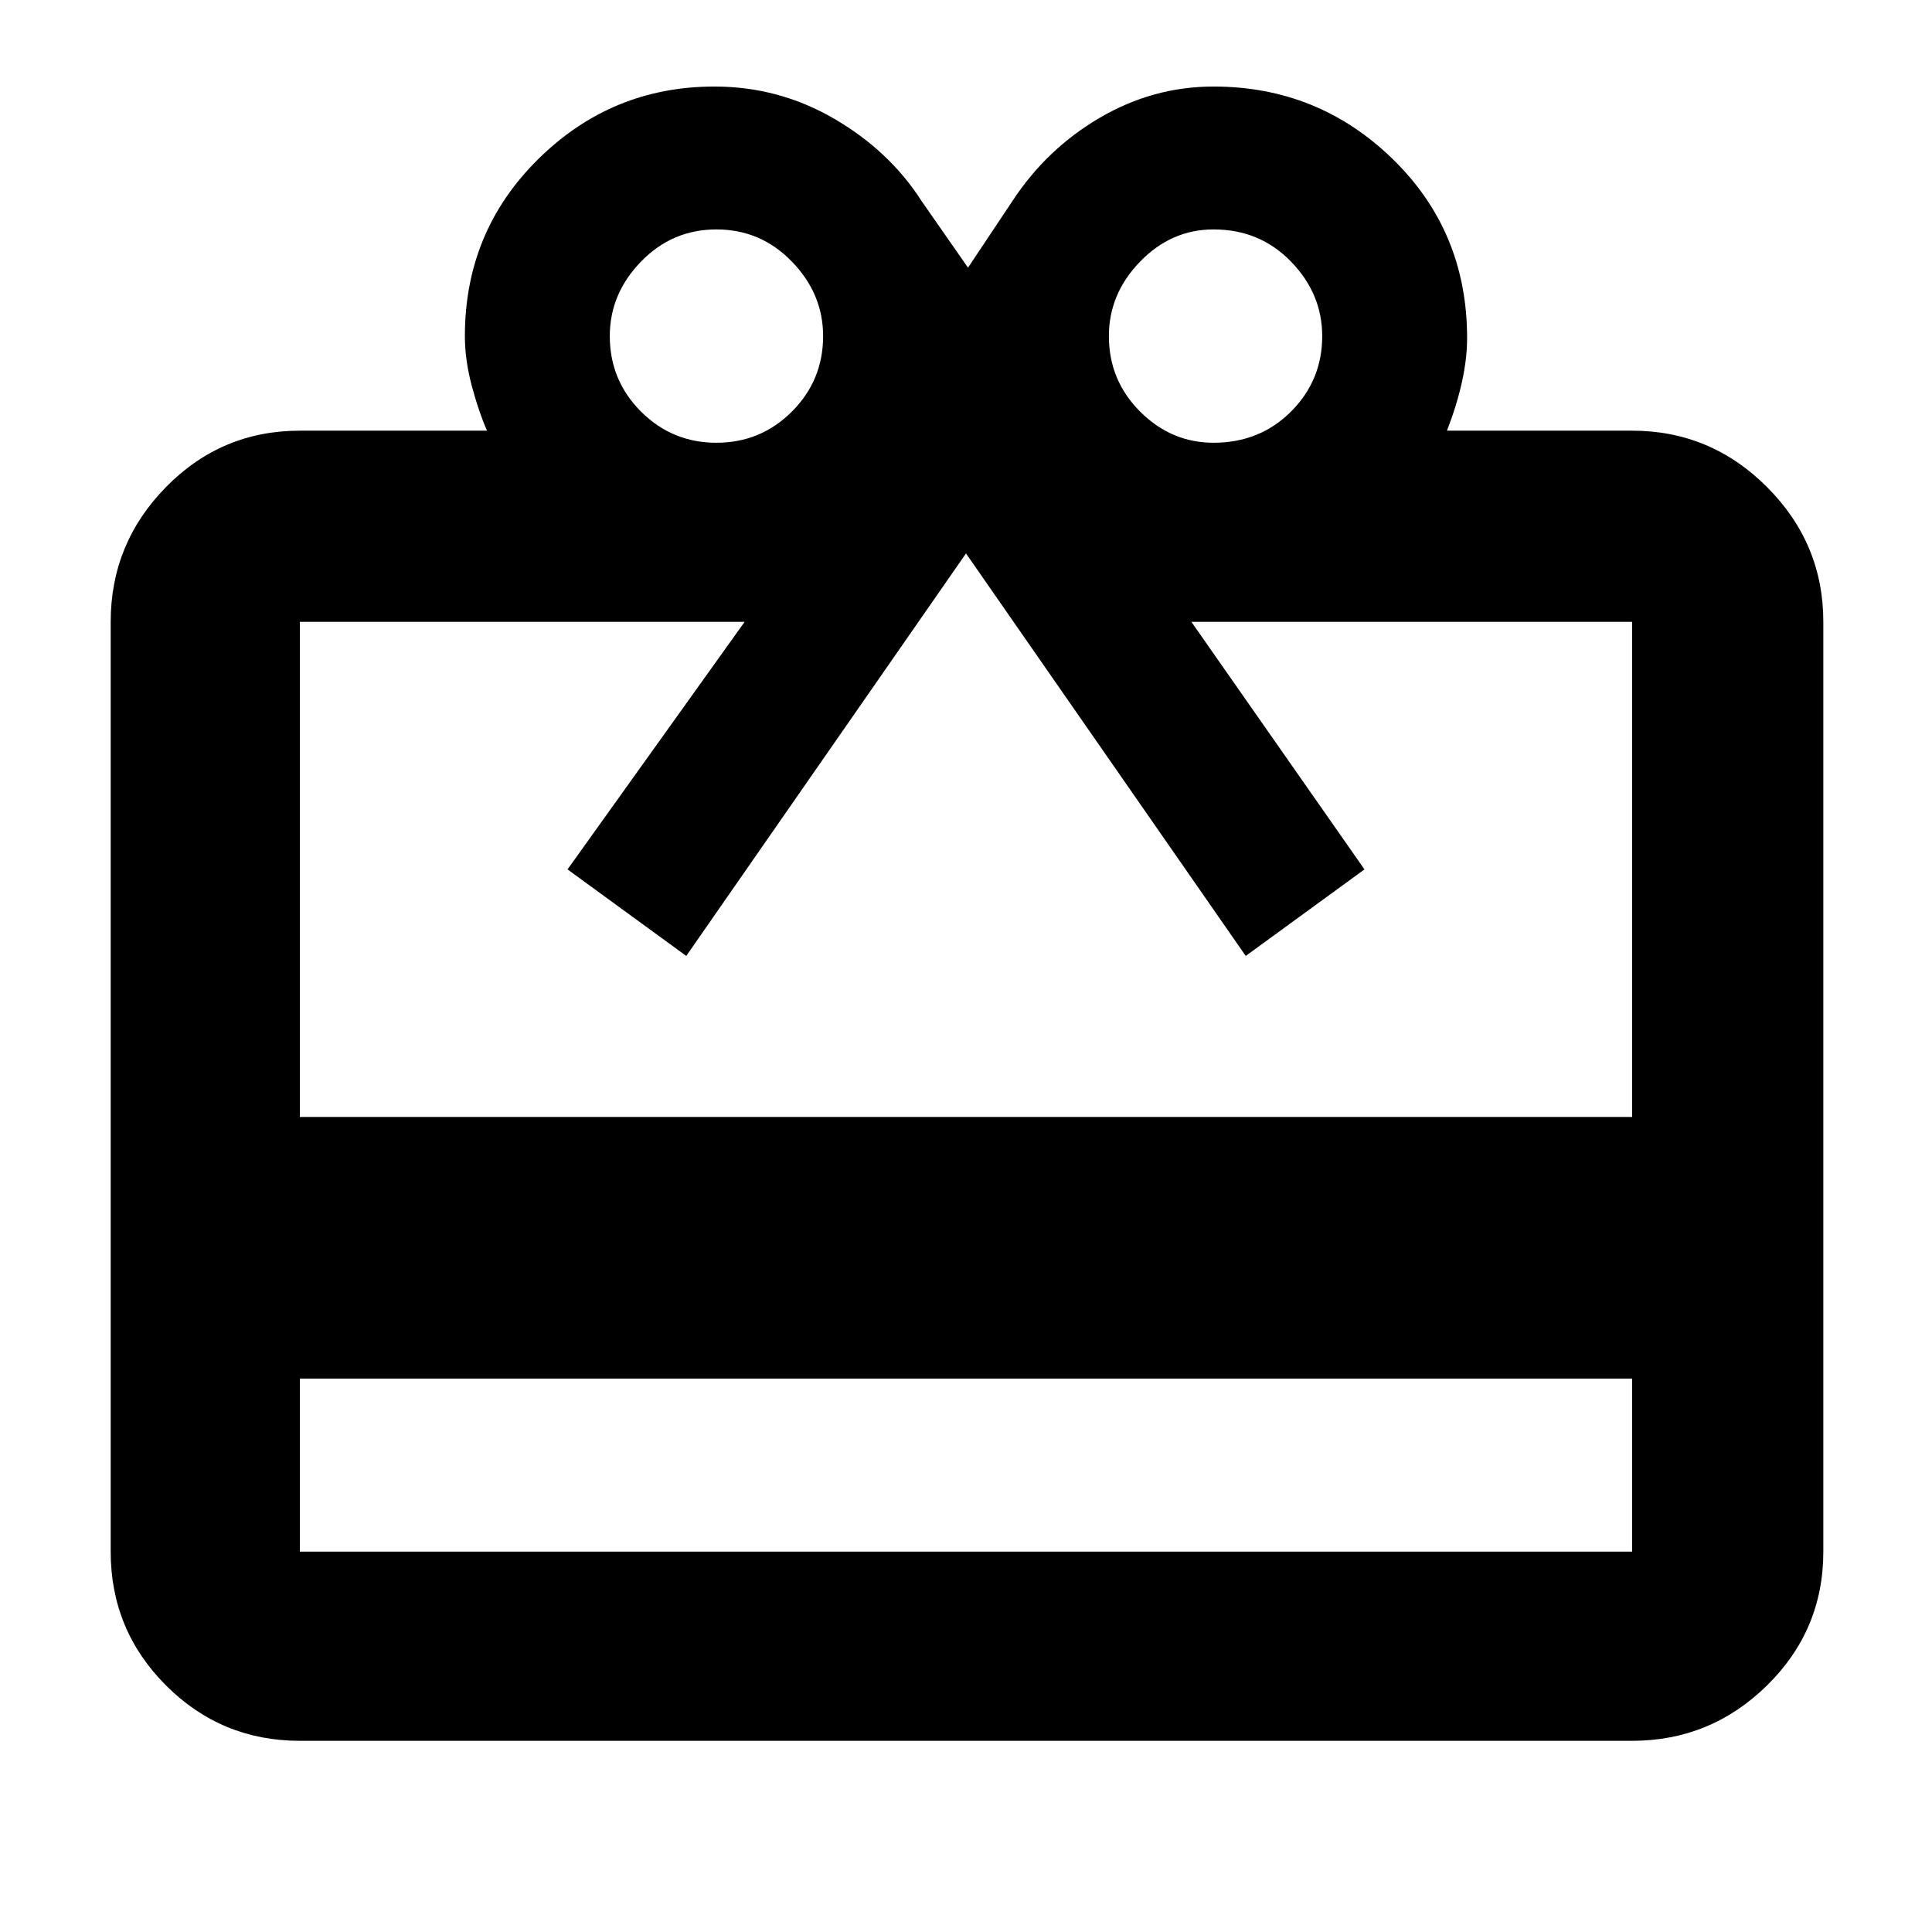 <svg xmlns="http://www.w3.org/2000/svg" width="48" height="48" viewBox="0 0 48 48"><path d="M7.45 34.25v4.3h33.1v-4.3Zm0-23.55h4.65q-.2-.45-.375-1.1-.175-.65-.175-1.25 0-2.6 1.825-4.4 1.825-1.8 4.375-1.8 1.6 0 2.975.8T22.9 5l1.15 1.65L25.15 5q.85-1.3 2.175-2.075 1.325-.775 2.825-.775 2.6 0 4.45 1.8t1.85 4.45q0 .5-.125 1.075T35.95 10.7h4.6q1.95 0 3.35 1.4 1.4 1.4 1.4 3.35v23.1q0 1.95-1.4 3.325-1.4 1.375-3.35 1.375H7.45q-1.95 0-3.325-1.375Q2.75 40.5 2.75 38.55v-23.1q0-1.95 1.375-3.35Q5.5 10.7 7.45 10.7Zm0 17.05h33.1v-12.3H29.6l4.3 6.15-2.95 2.15-6.95-10-6.95 10-2.95-2.15 4.4-6.15H7.45ZM17.8 11q1.1 0 1.875-.775.775-.775.775-1.875 0-1.05-.775-1.85T17.8 5.7q-1.1 0-1.875.8-.775.8-.775 1.85 0 1.1.775 1.875Q16.7 11 17.8 11Zm12.35 0q1.15 0 1.925-.775.775-.775.775-1.875 0-1.05-.775-1.85t-1.925-.8q-1.05 0-1.825.8-.775.8-.775 1.85 0 1.1.775 1.875Q29.1 11 30.15 11Z"/></svg>